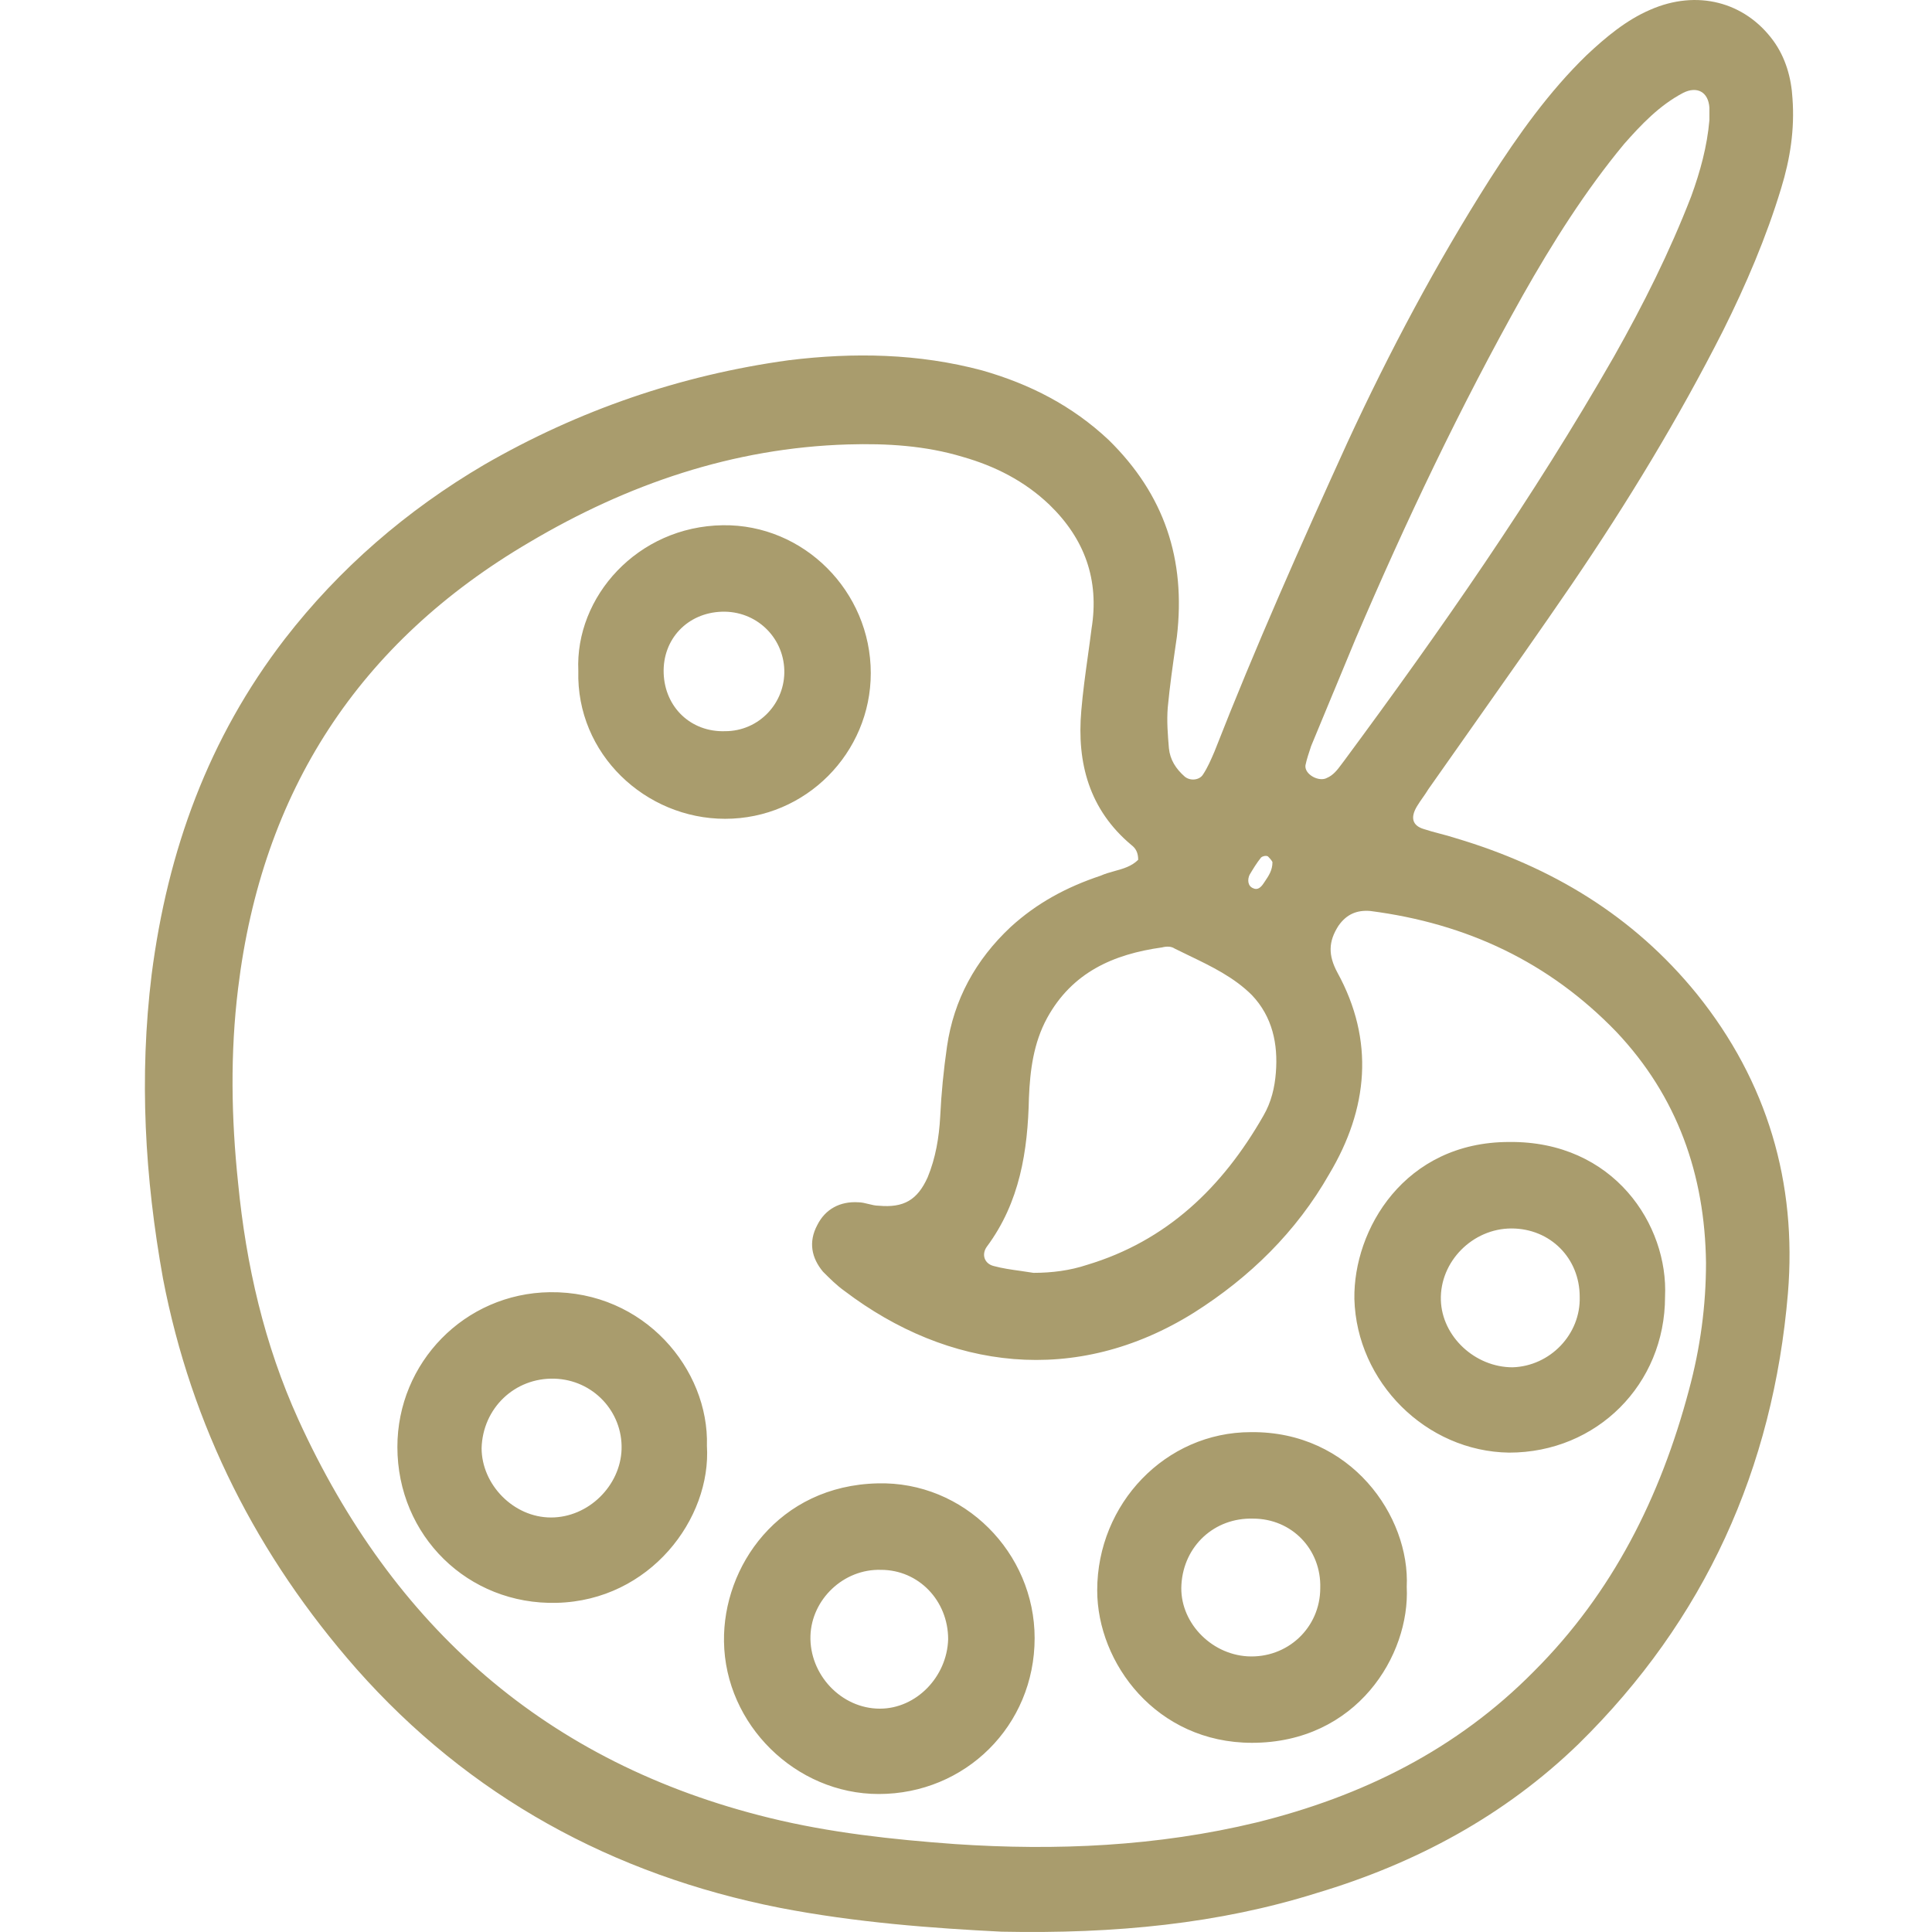 <?xml version="1.0" encoding="UTF-8"?> <svg xmlns="http://www.w3.org/2000/svg" width="80" height="80" viewBox="0 0 80 80" fill="none"><path fill-rule="evenodd" clip-rule="evenodd" d="M32.287 78.998C35.444 79.61 38.648 79.846 41.475 79.987C46.187 80.082 50.475 79.658 54.527 78.385C58.627 77.16 62.302 75.181 65.365 72.213C70.595 67.077 73.422 60.81 74.034 53.554C74.412 48.983 73.186 44.79 70.265 41.161C67.626 37.91 64.234 35.884 60.276 34.706C60.064 34.636 59.84 34.577 59.616 34.518C59.392 34.459 59.169 34.4 58.956 34.329C58.485 34.188 58.391 33.858 58.674 33.387C58.745 33.269 58.827 33.151 58.909 33.033L58.909 33.033L58.91 33.033L58.91 33.033L58.91 33.033C58.992 32.916 59.074 32.798 59.145 32.68C59.805 31.738 60.47 30.795 61.135 29.853L61.135 29.853C62.464 27.968 63.794 26.083 65.082 24.199C67.391 20.806 69.511 17.319 71.349 13.691C72.291 11.806 73.139 9.827 73.752 7.801C74.129 6.576 74.317 5.351 74.223 4.079C74.176 3.231 73.94 2.383 73.422 1.676C72.244 0.074 70.265 -0.444 68.333 0.404C67.344 0.828 66.496 1.535 65.695 2.288C64.14 3.796 62.867 5.587 61.689 7.424C59.475 10.911 57.543 14.539 55.8 18.309C53.868 22.55 51.983 26.79 50.287 31.125L50.287 31.125L50.287 31.125C50.145 31.455 50.004 31.785 49.816 32.068C49.674 32.303 49.297 32.35 49.062 32.162C48.685 31.832 48.449 31.455 48.402 30.984C48.355 30.418 48.308 29.853 48.355 29.288C48.438 28.408 48.559 27.567 48.684 26.696L48.732 26.366C49.109 23.162 48.213 20.476 45.905 18.215C44.397 16.801 42.653 15.906 40.674 15.34C38.036 14.634 35.35 14.586 32.664 14.916C28.188 15.529 23.947 16.989 20.036 19.251C16.832 21.136 14.052 23.539 11.791 26.46C8.634 30.56 6.937 35.224 6.278 40.361C5.759 44.601 5.995 48.748 6.749 52.941C7.927 59.067 10.66 64.438 14.759 69.103C19.424 74.38 25.361 77.632 32.287 78.998ZM46.847 34.989C47.035 35.13 47.13 35.319 47.13 35.602C46.856 35.875 46.504 35.972 46.149 36.07C45.954 36.124 45.759 36.178 45.575 36.261C44.161 36.732 42.936 37.392 41.852 38.382C40.392 39.748 39.496 41.397 39.214 43.329C39.072 44.318 38.978 45.261 38.931 46.25C38.884 47.099 38.743 47.947 38.413 48.748C37.989 49.69 37.423 50.02 36.387 49.926C36.245 49.926 36.104 49.89 35.962 49.855C35.821 49.82 35.68 49.784 35.538 49.784C34.785 49.737 34.172 50.067 33.842 50.727C33.465 51.433 33.607 52.093 34.078 52.658L34.078 52.658C34.361 52.941 34.643 53.224 34.973 53.459C39.261 56.711 44.538 57.417 49.438 54.355C51.747 52.894 53.679 51.009 55.046 48.606C56.648 45.92 56.93 43.093 55.376 40.266C54.998 39.559 54.998 38.994 55.423 38.334C55.752 37.863 56.176 37.675 56.742 37.722C60.747 38.24 64.14 39.842 66.92 42.716C69.464 45.402 70.595 48.653 70.642 52.282C70.642 54.072 70.406 55.815 69.935 57.559C68.757 61.988 66.778 65.946 63.527 69.197C60.323 72.448 56.412 74.38 52.03 75.464C47.931 76.454 43.737 76.642 39.544 76.359C36.952 76.171 34.361 75.888 31.863 75.275C22.628 73.014 16.267 67.359 12.356 58.784C10.943 55.674 10.188 52.376 9.859 48.983C9.576 46.297 9.529 43.612 9.859 40.926C10.848 32.774 14.853 26.602 21.921 22.455C25.973 20.052 30.355 18.544 35.114 18.403C36.716 18.356 38.319 18.45 39.873 18.921C41.193 19.298 42.418 19.911 43.454 20.9C44.915 22.314 45.528 24.01 45.198 26.036C45.151 26.413 45.098 26.79 45.046 27.167C44.941 27.921 44.837 28.675 44.774 29.429C44.585 31.596 45.104 33.528 46.847 34.989ZM70.783 4.644V4.974C70.689 6.058 70.406 7.095 70.029 8.131C69.134 10.44 68.05 12.607 66.825 14.775C63.48 20.618 59.663 26.084 55.658 31.502C55.621 31.549 55.583 31.6 55.545 31.652C55.389 31.862 55.216 32.096 54.951 32.209C54.622 32.397 54.009 32.068 54.056 31.691C54.103 31.455 54.197 31.172 54.292 30.89C54.598 30.159 54.904 29.417 55.21 28.675L55.211 28.675L55.211 28.675C55.517 27.933 55.823 27.191 56.129 26.46C58.203 21.607 60.464 16.848 63.056 12.23C64.281 10.063 65.647 7.896 67.249 5.964C67.956 5.163 68.71 4.362 69.7 3.843C70.265 3.561 70.736 3.796 70.783 4.456V4.644ZM45.009 52.376C44.303 52.611 43.549 52.706 42.795 52.706C42.615 52.676 42.435 52.65 42.256 52.625C41.874 52.572 41.499 52.519 41.146 52.423C40.769 52.329 40.627 51.952 40.863 51.622C42.229 49.784 42.559 47.664 42.606 45.449C42.653 44.318 42.795 43.188 43.36 42.151C44.397 40.266 46.093 39.512 48.119 39.23C48.308 39.182 48.496 39.182 48.638 39.277C48.833 39.374 49.029 39.469 49.226 39.564L49.226 39.564C50.167 40.017 51.101 40.468 51.842 41.209C52.69 42.104 52.925 43.235 52.831 44.413C52.784 45.025 52.643 45.638 52.313 46.203C50.617 49.172 48.308 51.386 45.009 52.376ZM52.501 35.46C52.548 35.507 52.643 35.602 52.69 35.696C52.69 36.035 52.537 36.259 52.37 36.507C52.351 36.534 52.332 36.562 52.313 36.591C52.218 36.732 52.077 36.874 51.889 36.779C51.653 36.685 51.653 36.403 51.747 36.214L51.747 36.214L51.747 36.214L51.747 36.214L51.747 36.214L51.748 36.214C51.889 35.978 52.03 35.743 52.218 35.507C52.266 35.46 52.407 35.413 52.501 35.46ZM29.979 67.972C30.026 71.412 32.947 74.286 36.387 74.286C39.968 74.286 42.842 71.459 42.842 67.831C42.842 64.297 39.92 61.328 36.34 61.423C32.24 61.517 29.931 64.862 29.979 67.972ZM36.481 65.004C38.036 65.004 39.261 66.276 39.261 67.878C39.214 69.433 37.941 70.752 36.434 70.752C34.832 70.752 33.512 69.339 33.559 67.737C33.607 66.229 34.926 64.957 36.481 65.004ZM58.25 65.71C58.391 68.538 56.176 72.166 51.842 72.166C47.884 72.166 45.433 68.867 45.433 65.852C45.433 62.271 48.261 59.302 51.794 59.302C55.941 59.255 58.391 62.789 58.25 65.71ZM51.889 62.883C50.287 62.836 49.014 64.014 48.92 65.616C48.826 67.124 50.098 68.49 51.653 68.585C53.302 68.679 54.669 67.407 54.669 65.757C54.716 64.156 53.491 62.883 51.889 62.883ZM62.49 60.15C66.119 60.15 68.946 57.323 68.946 53.695C69.087 50.727 66.825 47.24 62.49 47.287C58.156 47.287 56.035 50.915 56.082 53.789C56.176 57.229 59.051 60.103 62.49 60.15ZM62.585 50.868C64.187 50.868 65.412 52.093 65.412 53.695C65.459 55.25 64.187 56.569 62.632 56.617C61.077 56.617 59.71 55.344 59.663 53.837C59.616 52.234 60.983 50.868 62.585 50.868ZM29.272 59.868C29.46 62.883 26.916 66.276 23.052 66.37C19.377 66.464 16.455 63.59 16.455 59.915C16.455 56.428 19.235 53.554 22.769 53.507C26.68 53.459 29.366 56.711 29.272 59.868ZM25.738 60.009C25.785 58.454 24.56 57.135 22.958 57.088C21.309 57.041 19.989 58.313 19.942 59.962C19.942 61.47 21.262 62.836 22.816 62.836C24.371 62.836 25.691 61.517 25.738 60.009ZM29.931 21.749C26.397 21.796 23.806 24.717 23.947 27.78C23.853 31.219 26.727 33.905 30.026 33.905C33.371 33.905 36.057 31.172 36.057 27.874C36.057 24.481 33.277 21.701 29.931 21.749ZM29.884 25.33C31.298 25.282 32.429 26.366 32.476 27.733C32.523 29.099 31.439 30.277 30.026 30.277C28.612 30.324 27.528 29.288 27.481 27.874C27.434 26.46 28.471 25.377 29.884 25.33Z" fill="#A99C6D"></path></svg> 